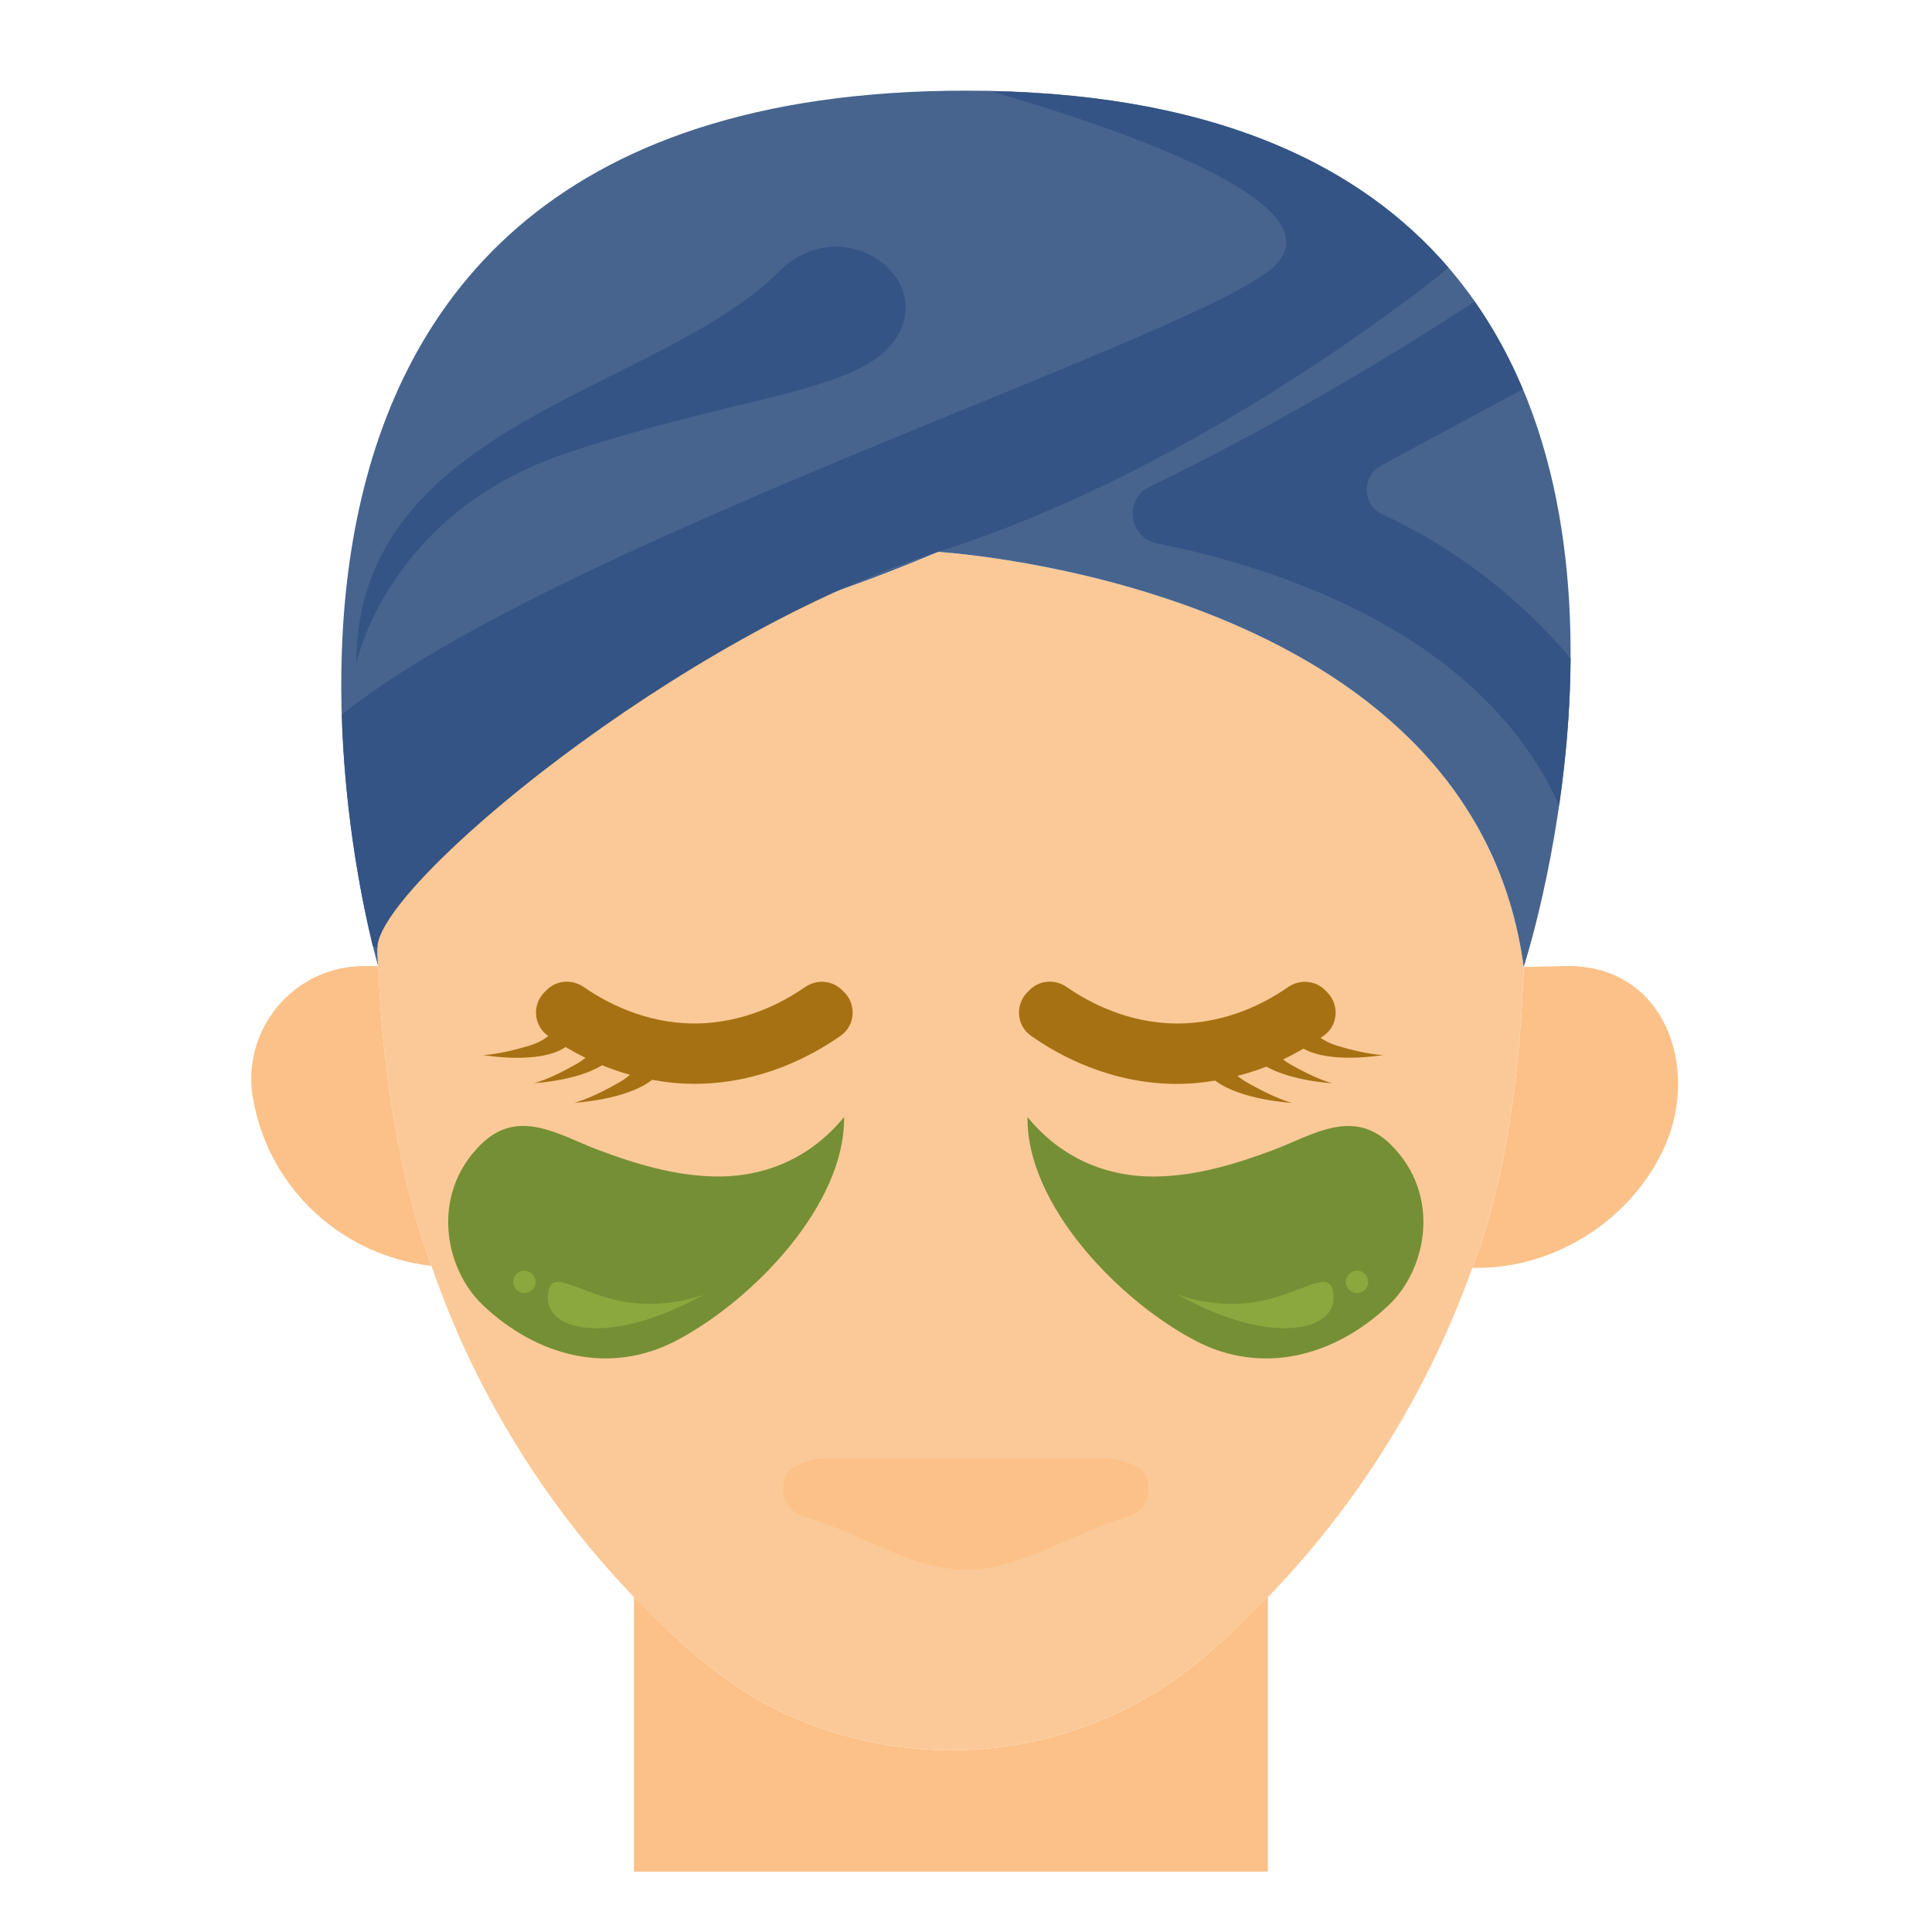 <svg id="Layer_1_1_" enable-background="new 0 0 64 64" height="512" viewBox="0 0 64 64" width="512" xmlns="http://www.w3.org/2000/svg"><path d="m8.412 36.557c.582 2.911 2.987 5.049 5.88 5.377-.108-.313-.228-.622-.325-.938-.906-2.943-1.308-5.957-1.44-8.995h-.462c-2.361 0-4.131 2.16-3.668 4.474z" fill="#fbc188"/><path d="m48.771 42h.178c2.629 0 5.158-1.65 6.214-4.059 1.132-2.583-.006-5.941-3.225-5.941l-1.464.033c-.099 2.982-.461 6.196-1.362 9.019-.103.32-.228.632-.341.948z" fill="#fbc188"/><path d="m39.85 54.922c-3.752 3.175-9.118 4.046-13.915 1.814-1.131-.527-2.154-1.263-3.095-2.083-.643-.56-1.25-1.157-1.84-1.771v9.118h21v-9.113c-.686.71-1.395 1.397-2.15 2.035z" fill="#fbc188"/><path d="m31.078 18.28c-2.891 1.222-5.842 2.222-8.577 2.72-11 2-9.975 11-9.975 11 .132 3.038.534 6.052 1.44 8.995.097.317.217.625.325.938 1.688 4.887 4.649 9.324 8.549 12.72.941.82 1.964 1.556 3.095 2.083 4.796 2.232 10.163 1.361 13.915-1.814 4.052-3.429 7.139-7.927 8.921-12.922.113-.316.238-.628.34-.948.901-2.824 1.263-6.038 1.362-9.019-1.608-12.116-17.641-13.624-19.395-13.753z" fill="#fbc997"/><path d="m50.474 32.033s4.805-14.676-2.483-23.158c-.146.102-8.256 5.746-16.913 9.405 1.754.129 17.787 1.637 19.396 13.753z" fill="#47648f"/><path d="m32 3.003c-28 0-19.474 28.997-19.474 28.997s-1.026-9 9.974-11c2.735-.497 5.686-1.498 8.577-2.72 8.657-3.659 16.767-9.303 16.913-9.405-2.959-3.444-7.903-5.872-15.99-5.872z" fill="#47648f"/><path d="m38.369 38.972c-1.733.043-3.239-.635-4.331-1.966-.038 2.899 3.009 6.063 5.547 7.399 2.243 1.18 4.64.511 6.414-1.165 1.28-1.21 1.751-3.676.064-5.332-1.246-1.224-2.584-.302-3.878.185-1.22.458-2.502.846-3.816.879z" fill="#758f35"/><path d="m22.414 44.404c2.539-1.336 5.586-4.5 5.547-7.399-1.092 1.331-2.598 2.01-4.331 1.966-1.314-.033-2.595-.42-3.817-.88-1.294-.487-2.632-1.408-3.878-.185-1.686 1.657-1.215 4.124.065 5.333 1.774 1.676 4.171 2.345 6.414 1.165z" fill="#758f35"/><path d="m45.796 17.039c-.679-.311-.702-1.264-.044-1.619l4.692-2.527c-.424-1.008-.95-1.982-1.595-2.902-2.096 1.369-6.175 3.913-10.766 6.133-.864.418-.692 1.688.249 1.877 4.12.828 10.752 3.015 13.316 8.675.211-1.455.37-3.113.38-4.867-2.184-2.581-4.621-4.033-6.232-4.77z" fill="#345485"/><path d="m11.801 22s1-5 7-7 10-2 11-4-2-4-4-2c-4 4-14 5-14 13z" fill="#345485"/><path d="m31.078 18.28c8.959-2.841 16.767-9.303 16.913-9.405-2.858-3.326-7.574-5.697-15.174-5.857 4.753 1.383 11.934 3.919 9.183 5.982-3.31 2.483-23.728 9.074-30.676 14.674.104 3.505.719 6.414 1.027 7.663.049.023.099.044.149.066-.001-2.042 10-10.403 18.578-13.123z" fill="#345485"/><path d="m32 52c-1.815 0-3.63-1.277-5.382-1.766-.515-.144-.794-.705-.625-1.212l.033-.099c.162-.486 1.17-.604 1.17-.604h9.608s1.008.118 1.17.604l.033.099c.169.507-.11 1.068-.625 1.212-1.752.489-3.567 1.766-5.382 1.766z" fill="#fbc188"/><g fill="#8aa83e"><path d="m39 42.879s1.332.537 2.838.205 2.325-1.165 2.337-.082c.012 1.084-2.088 1.604-5.175-.123z"/><circle cx="44.952" cy="42.465" r=".371"/><path d="m23.324 42.879s-1.332.537-2.838.205-2.325-1.165-2.337-.082c-.012 1.084 2.087 1.604 5.175-.123z"/><circle cx="17.371" cy="42.465" r=".371"/></g><path d="m27.894 32.798c-.331-.331-.847-.364-1.231-.096-.722.503-2.02 1.202-3.663 1.202-1.63 0-2.938-.705-3.664-1.208-.383-.266-.897-.23-1.227.099l-.072.072c-.416.416-.365 1.106.116 1.444.004.003.008.005.012.008-.16.124-.365.24-.638.323-1.011.306-1.527.306-1.527.306s1.862.334 2.736-.264c.201.12.42.24.659.357-.083.067-.175.133-.283.195-.915.528-1.417.645-1.417.645s1.406-.073 2.252-.594c.289.118.595.226.922.317-.098.084-.209.167-.343.244-.969.559-1.501.683-1.501.683s1.721-.089 2.576-.76c.441.08.906.132 1.4.132 2.181 0 3.887-.918 4.847-1.593.481-.338.532-1.029.116-1.444z" fill="#a67112"/><path d="m45.824 34.948s-.516 0-1.527-.306c-.228-.069-.406-.162-.553-.262.033-.022.072-.046.103-.068.481-.338.532-1.029.116-1.444l-.069-.069c-.331-.331-.847-.364-1.231-.096-.722.503-2.02 1.202-3.663 1.202-1.631 0-2.939-.705-3.666-1.21-.383-.266-.899-.23-1.228.101l-.072.072c-.414.416-.362 1.105.117 1.443.959.675 2.666 1.595 4.848 1.595.44 0 .854-.045 1.253-.11.864.651 2.546.738 2.546.738s-.532-.125-1.501-.683c-.116-.067-.216-.138-.305-.21.338-.088.66-.19.958-.308.852.481 2.178.551 2.178.551s-.502-.118-1.417-.645c-.079-.046-.143-.095-.208-.143.246-.117.468-.238.677-.359.906.518 2.644.211 2.644.211z" fill="#a67112"/></svg>